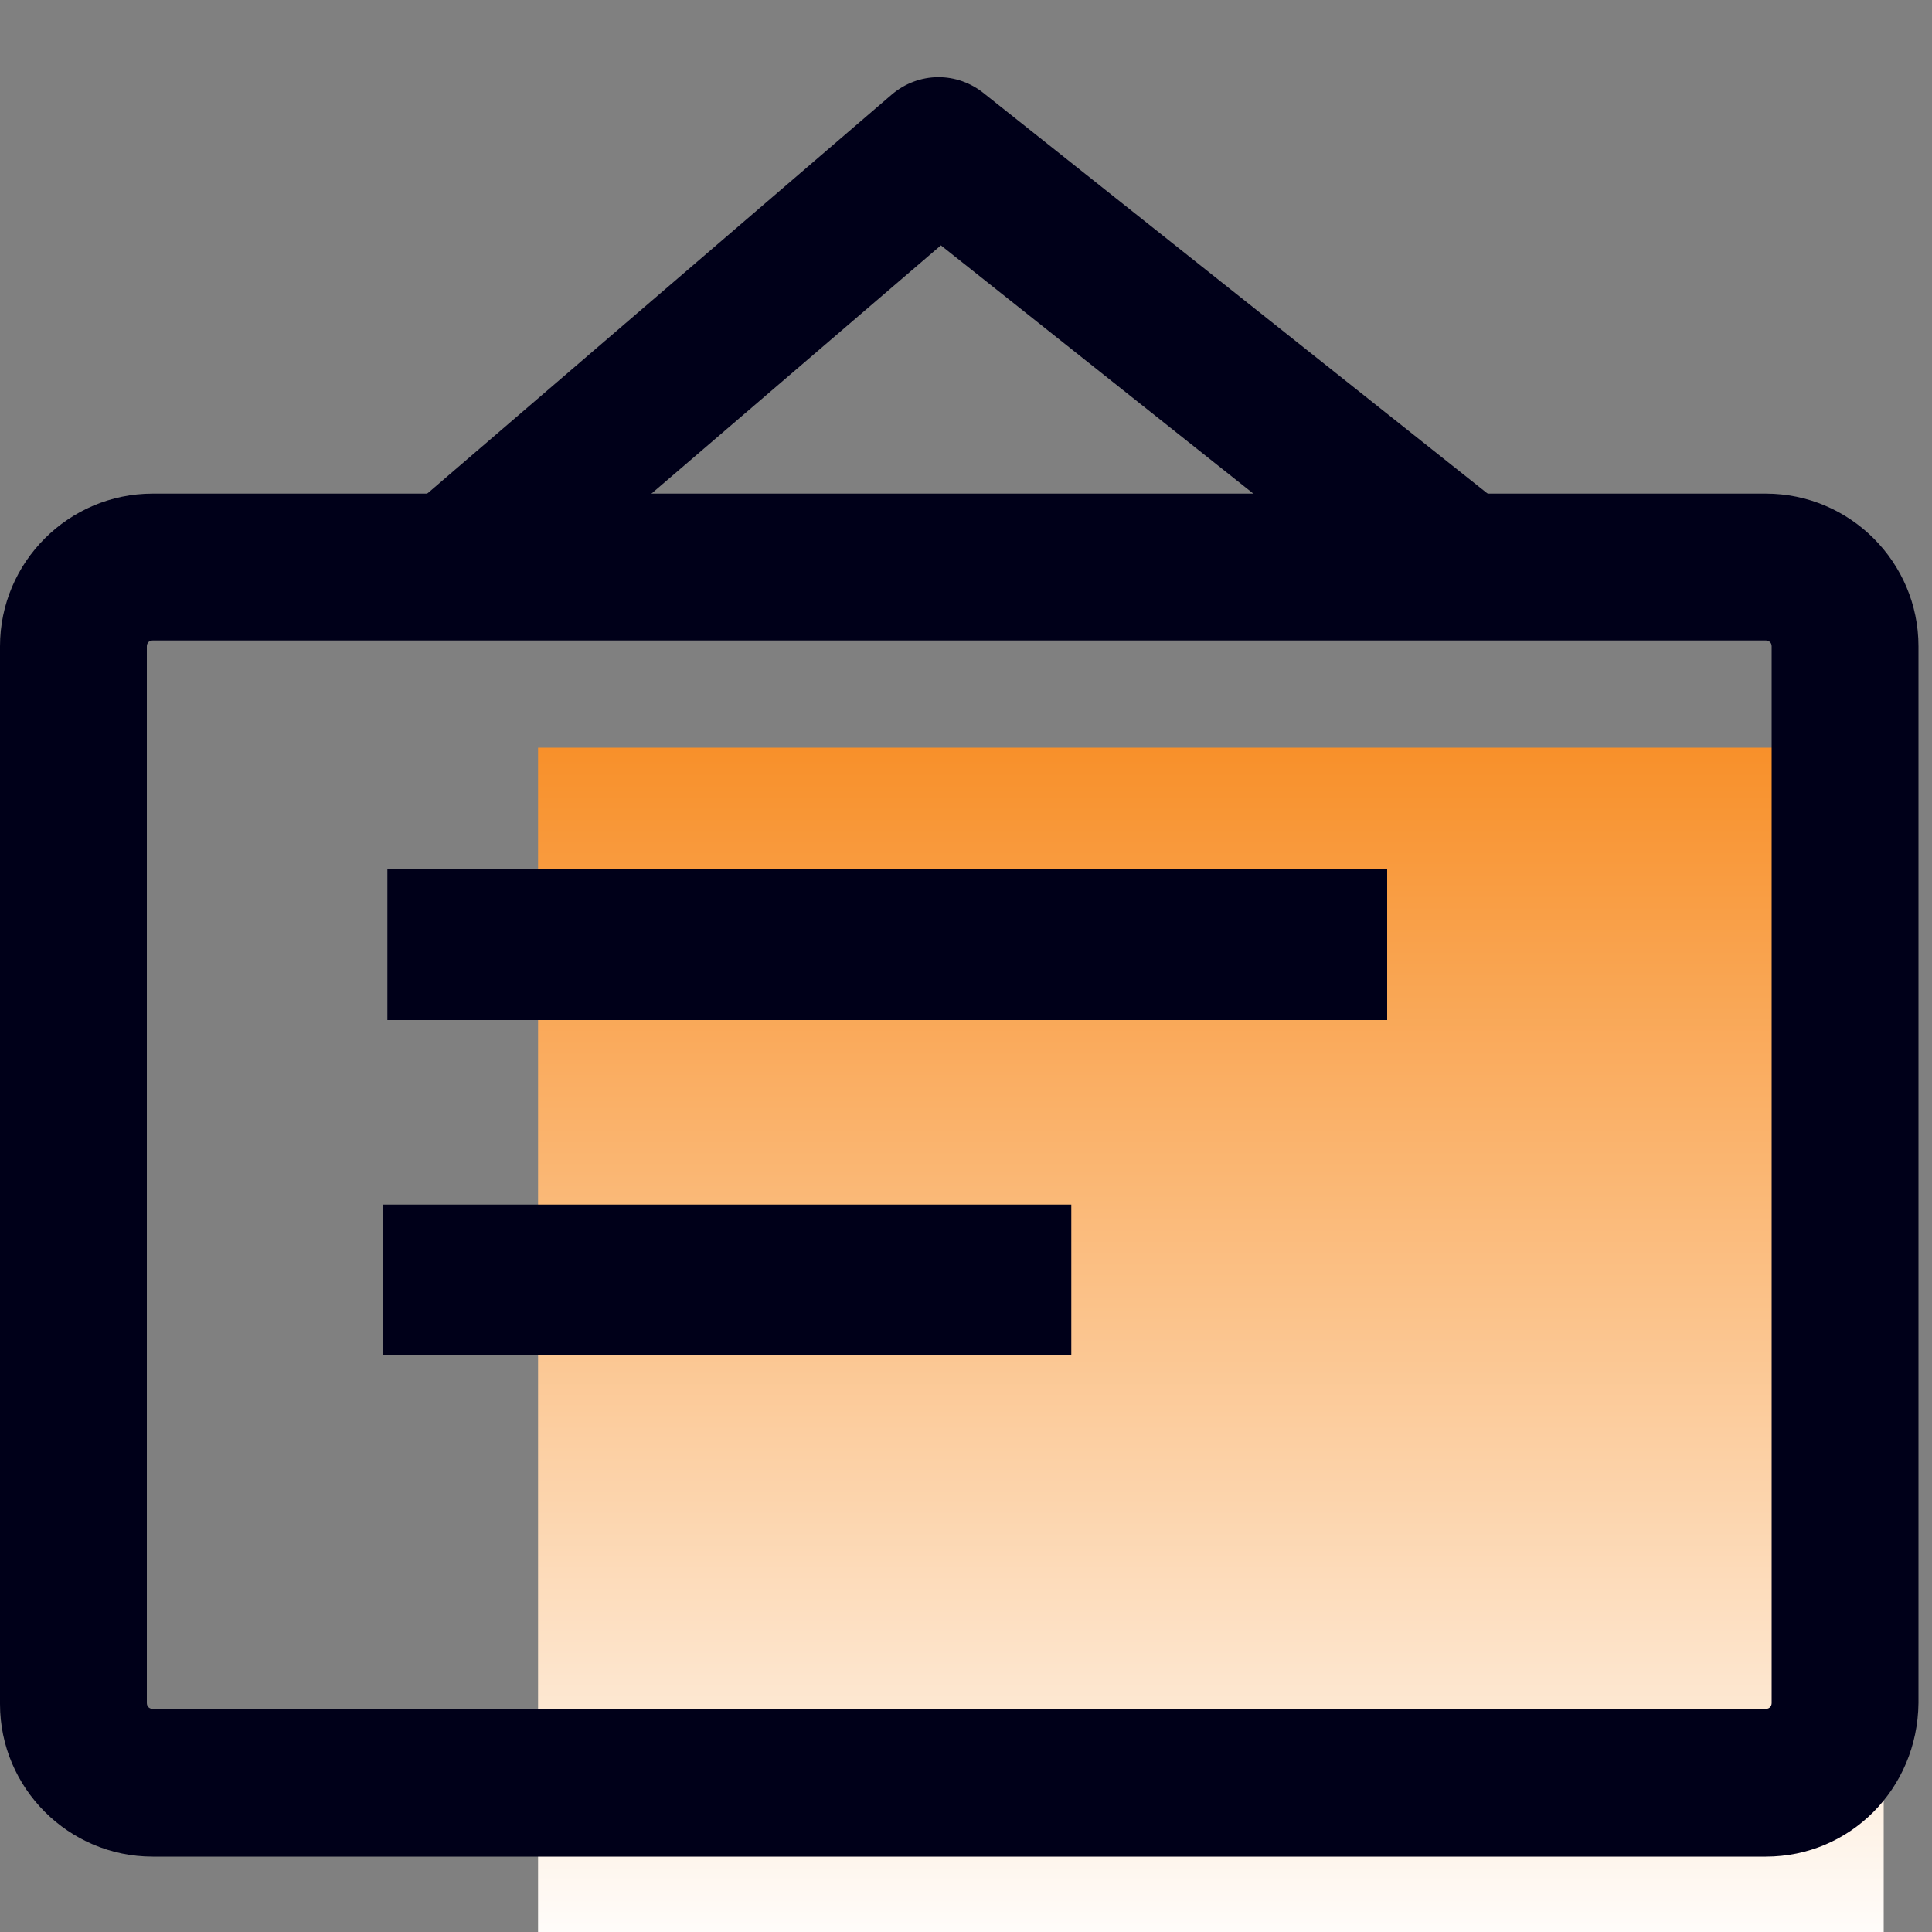 <?xml version="1.0" encoding="utf-8"?>
<!-- Generator: Adobe Illustrator 23.1.0, SVG Export Plug-In . SVG Version: 6.00 Build 0)  -->
<svg version="1.1" id="图层_1" xmlns="http://www.w3.org/2000/svg" xmlns:xlink="http://www.w3.org/1999/xlink" x="0px" y="0px"
	 viewBox="0 0 200 200" style="enable-background:new 0 0 200 200;" xml:space="preserve">
<rect x="0" y="0" width="200" height="200" fill="#808080" stroke="none"/>
<style type="text/css">
	.st0{fill:url(#SVGID_1_);}
	.st1{fill:#000019;}
</style>
<linearGradient id="SVGID_1_" gradientUnits="userSpaceOnUse" x1="125.365" y1="-0.933" x2="125.365" y2="124.621" gradientTransform="matrix(1 0 0 -1 0 202)">
	<stop  offset="0" style="stop-color:#FFFFFF"/>
	<stop  offset="0.542" style="stop-color:#FBC289"/>
	<stop  offset="1" style="stop-color:#F8902A"/>
</linearGradient>
<rect x="55.7" y="77.4" class="st0" width="139.3" height="125.6"/>
<path class="st1" d="M182.8,192.2h-167c-8.7,0-15.8-7.1-15.8-15.8V66.9c0-8.7,7.1-15.8,15.8-15.8h167c8.7,0,15.8,7.1,15.8,15.8
	v109.4C198.5,185.2,191.5,192.2,182.8,192.2z M15.8,66.3c-0.4,0-0.6,0.3-0.6,0.6v109.4c0,0.4,0.3,0.6,0.6,0.6h167
	c0.4,0,0.6-0.3,0.6-0.6V66.9c0-0.4-0.3-0.6-0.6-0.6H15.8z"/>
<rect x="40.1" y="90" class="st1" width="103.5" height="15.6"/>
<path class="st1" d="M148.5,66L97.4,25.4L50.3,65.8l-9.8-11.5L92.3,9.8c2.8-2.4,6.8-2.4,9.6-0.1l56,44.5L148.5,66z"/>
<rect x="39.6" y="124.7" class="st1" width="71.3" height="15.6"/>
</svg>
